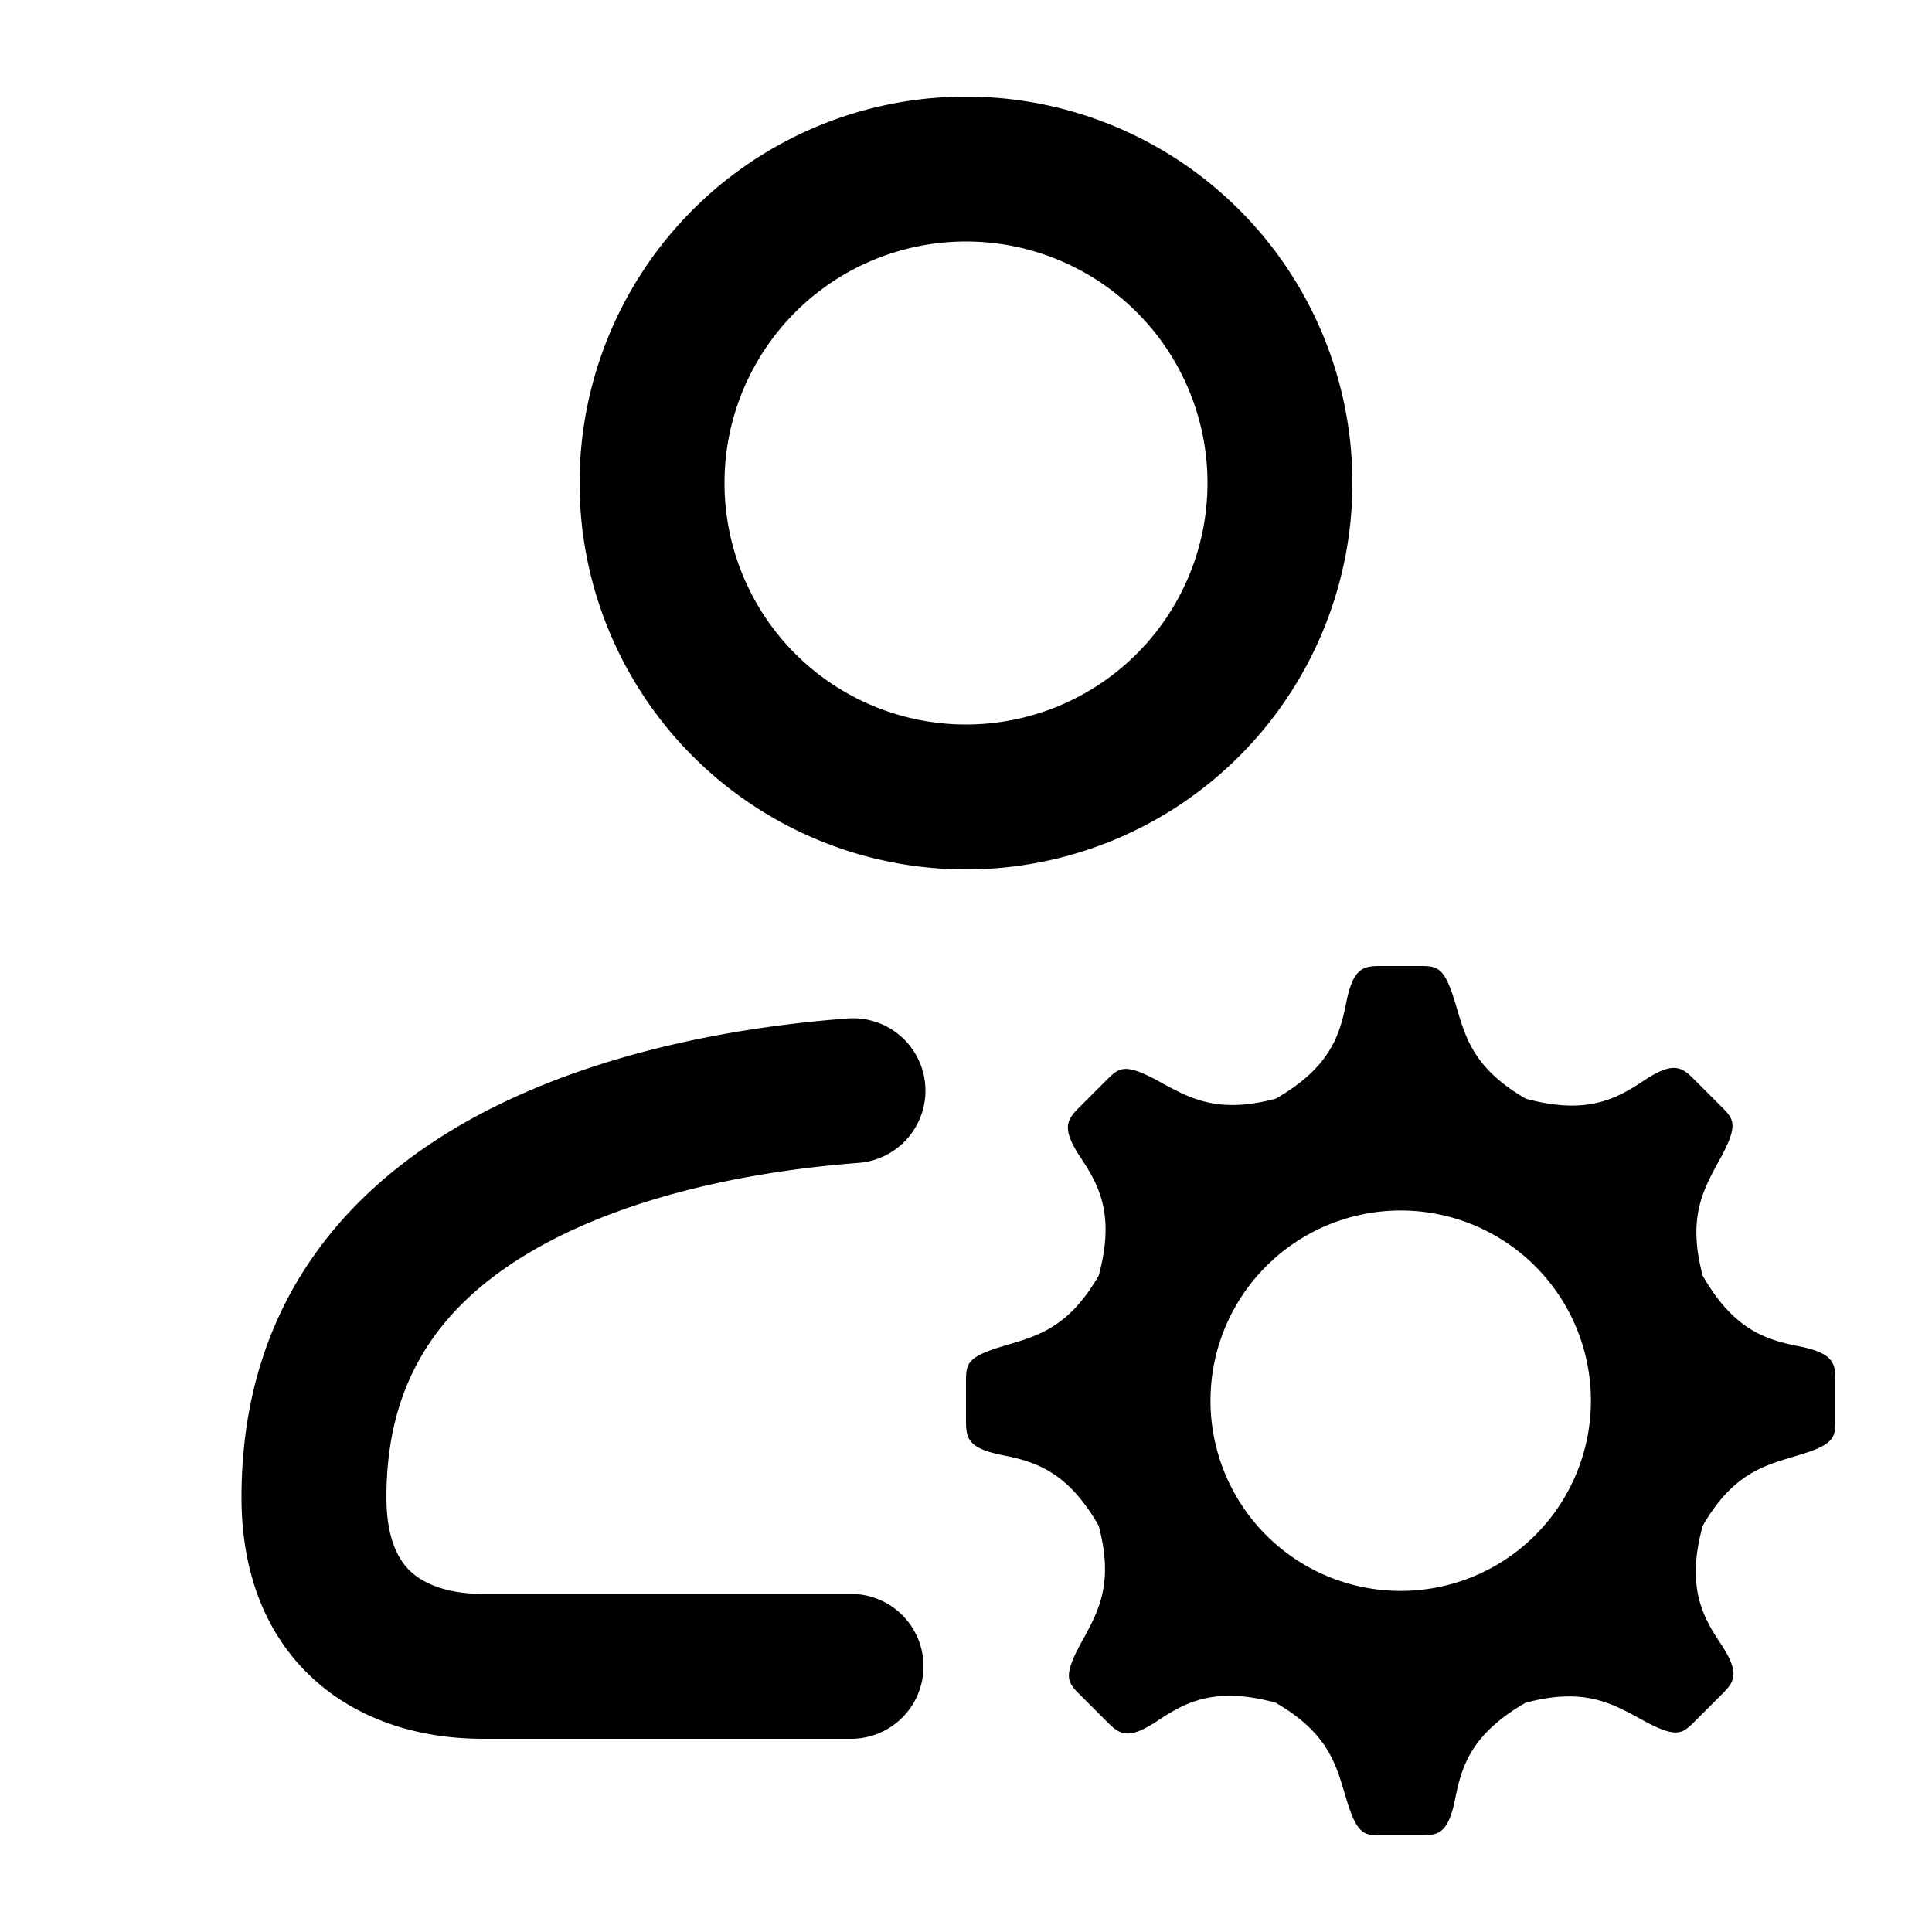 <svg xmlns="http://www.w3.org/2000/svg" width="20" height="20" fill="currentColor" viewBox="0 0 20 20"><path fill-rule="evenodd" d="M6 5a4 4 0 1 1 8 0 4 4 0 0 1-8 0Zm4-2.5a2.5 2.5 0 1 0 0 5 2.5 2.5 0 0 0 0-5Z" clip-rule="evenodd"/><path d="M9.578 11.232a.75.75 0 0 1-.69.806c-1.363.105-2.572.426-3.427.94C4.51 13.55 4 14.338 4 15.5c0 .46.144.668.25.767.12.113.353.233.75.233h3.81a.75.75 0 0 1 0 1.5H5c-.704 0-1.328-.218-1.777-.64-.449-.42-.723-1.045-.723-1.86 0-1.742.833-2.992 2.188-3.807 1.124-.676 2.587-1.036 4.084-1.15a.75.75 0 0 1 .806.69Z"/><path fill-rule="evenodd" d="m15.063 10.375.017.059c.094.318.187.636.716.94.63.171.937.002 1.223-.189.298-.198.387-.14.506-.024l.29.29c.132.132.185.185 0 .53l-.03.054c-.158.291-.317.582-.158 1.172.324.565.66.663.998.73.352.07.373.174.375.341v.41c0 .187 0 .262-.375.374l-.059.018c-.318.094-.636.187-.94.716-.172.63-.002.937.189 1.223.198.298.14.387.024.506l-.29.29c-.132.132-.185.185-.53 0l-.054-.03c-.291-.158-.582-.317-1.172-.158-.565.324-.663.66-.73.998-.07.352-.174.373-.341.375h-.41c-.187 0-.262 0-.374-.375l-.018-.059c-.094-.318-.187-.636-.716-.94-.63-.172-.937-.002-1.223.189-.298.198-.387.14-.506.024l-.29-.29c-.132-.132-.185-.185 0-.53l.03-.054c.158-.291.317-.582.158-1.172-.324-.565-.66-.663-.998-.73-.352-.07-.373-.174-.375-.341v-.41c0-.187 0-.262.375-.374l.059-.018c.318-.094.636-.187.94-.716.171-.63.002-.937-.189-1.223-.198-.298-.14-.387-.024-.506l.29-.29c.132-.132.185-.185.53 0l.054.03c.291.158.582.317 1.172.158.565-.324.663-.66.73-.998.07-.352.174-.373.341-.375h.41c.187 0 .262 0 .374.375Zm1.406 4.125a1.969 1.969 0 1 1-3.938 0 1.969 1.969 0 0 1 3.938 0Z" clip-rule="evenodd"/></svg>
